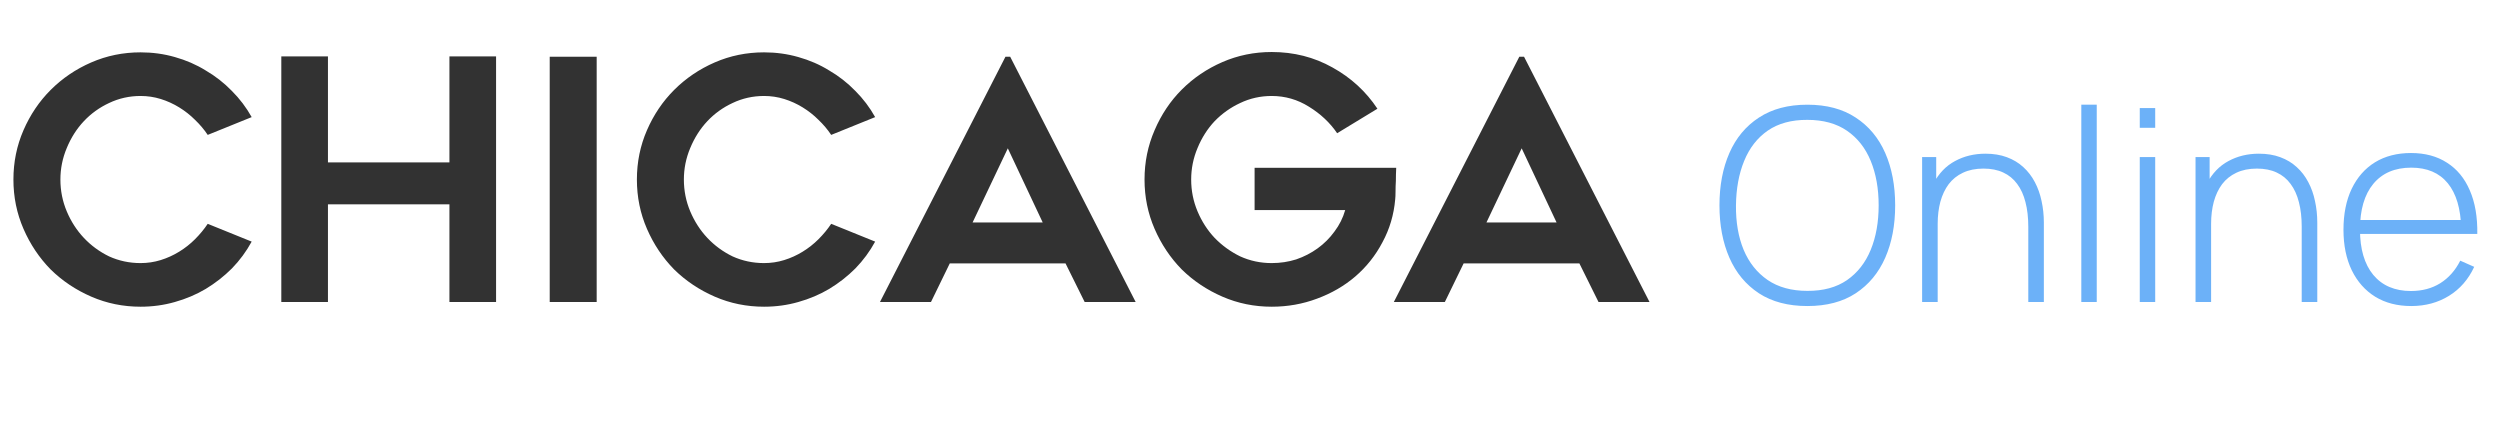 <svg width="149" height="26" viewBox="0 0 149 26" fill="none" xmlns="http://www.w3.org/2000/svg">
<path d="M15 14.4C14.68 14.987 14.287 15.52 13.82 16C13.353 16.467 12.833 16.873 12.26 17.22C11.7 17.553 11.087 17.813 10.42 18C9.767 18.187 9.087 18.28 8.38 18.28C7.34 18.28 6.36 18.08 5.44 17.68C4.52 17.28 3.713 16.74 3.02 16.06C2.34 15.367 1.8 14.56 1.4 13.64C1 12.72 0.8 11.74 0.8 10.7C0.8 9.66 1 8.68 1.4 7.76C1.8 6.84 2.34 6.04 3.02 5.36C3.713 4.667 4.52 4.12 5.44 3.72C6.36 3.32 7.34 3.12 8.38 3.12C9.087 3.12 9.767 3.213 10.42 3.4C11.087 3.587 11.7 3.853 12.26 4.2C12.833 4.533 13.353 4.94 13.82 5.42C14.287 5.887 14.68 6.407 15 6.98L12.38 8.04C12.167 7.72 11.913 7.42 11.62 7.14C11.34 6.86 11.027 6.613 10.68 6.4C10.333 6.187 9.967 6.02 9.58 5.9C9.193 5.78 8.793 5.72 8.38 5.72C7.713 5.72 7.087 5.86 6.5 6.14C5.927 6.407 5.427 6.767 5 7.22C4.573 7.673 4.233 8.207 3.98 8.82C3.727 9.42 3.6 10.047 3.6 10.7C3.6 11.367 3.727 12 3.98 12.6C4.233 13.2 4.573 13.727 5 14.18C5.427 14.633 5.927 15 6.5 15.28C7.087 15.547 7.713 15.68 8.38 15.68C8.793 15.68 9.193 15.62 9.58 15.5C9.967 15.38 10.333 15.213 10.68 15C11.027 14.787 11.34 14.54 11.62 14.26C11.913 13.967 12.167 13.66 12.38 13.34L15 14.4ZM29.566 3.36V18H26.786V12.18H19.546V18H16.766V3.36H19.546V9.68H26.786V3.36H29.566ZM35.562 18H32.763V3.38H35.562V18ZM52.159 14.4C51.839 14.987 51.446 15.52 50.979 16C50.513 16.467 49.993 16.873 49.419 17.22C48.859 17.553 48.246 17.813 47.579 18C46.926 18.187 46.246 18.28 45.539 18.28C44.499 18.28 43.519 18.08 42.599 17.68C41.679 17.28 40.873 16.74 40.179 16.06C39.499 15.367 38.959 14.56 38.559 13.64C38.159 12.72 37.959 11.74 37.959 10.7C37.959 9.66 38.159 8.68 38.559 7.76C38.959 6.84 39.499 6.04 40.179 5.36C40.873 4.667 41.679 4.12 42.599 3.72C43.519 3.32 44.499 3.12 45.539 3.12C46.246 3.12 46.926 3.213 47.579 3.4C48.246 3.587 48.859 3.853 49.419 4.2C49.993 4.533 50.513 4.94 50.979 5.42C51.446 5.887 51.839 6.407 52.159 6.98L49.539 8.04C49.326 7.72 49.073 7.42 48.779 7.14C48.499 6.86 48.186 6.613 47.839 6.4C47.493 6.187 47.126 6.02 46.739 5.9C46.353 5.78 45.953 5.72 45.539 5.72C44.873 5.72 44.246 5.86 43.659 6.14C43.086 6.407 42.586 6.767 42.159 7.22C41.733 7.673 41.393 8.207 41.139 8.82C40.886 9.42 40.759 10.047 40.759 10.7C40.759 11.367 40.886 12 41.139 12.6C41.393 13.2 41.733 13.727 42.159 14.18C42.586 14.633 43.086 15 43.659 15.28C44.246 15.547 44.873 15.68 45.539 15.68C45.953 15.68 46.353 15.62 46.739 15.5C47.126 15.38 47.493 15.213 47.839 15C48.186 14.787 48.499 14.54 48.779 14.26C49.073 13.967 49.326 13.66 49.539 13.34L52.159 14.4ZM52.446 18L59.926 3.38H60.206L67.686 18H64.646L63.506 15.7H56.606L55.486 18H52.446ZM57.966 13.26H62.146L60.066 8.84L57.966 13.26ZM83.214 10C83.201 10.28 83.194 10.54 83.194 10.78C83.181 10.993 83.174 11.207 83.174 11.42C83.174 11.62 83.167 11.773 83.154 11.88C83.074 12.8 82.821 13.653 82.394 14.44C81.981 15.227 81.441 15.907 80.774 16.48C80.121 17.04 79.361 17.48 78.494 17.8C77.641 18.12 76.741 18.28 75.794 18.28C74.754 18.28 73.774 18.08 72.854 17.68C71.934 17.28 71.127 16.74 70.434 16.06C69.754 15.367 69.214 14.56 68.814 13.64C68.414 12.72 68.214 11.74 68.214 10.7C68.214 9.66 68.414 8.68 68.814 7.76C69.214 6.827 69.754 6.02 70.434 5.34C71.127 4.647 71.934 4.1 72.854 3.7C73.774 3.3 74.754 3.1 75.794 3.1C77.114 3.1 78.321 3.407 79.414 4.02C80.521 4.633 81.414 5.453 82.094 6.48L79.694 7.94C79.267 7.313 78.707 6.787 78.014 6.36C77.334 5.933 76.594 5.72 75.794 5.72C75.127 5.72 74.501 5.86 73.914 6.14C73.341 6.407 72.834 6.767 72.394 7.22C71.967 7.673 71.627 8.207 71.374 8.82C71.121 9.42 70.994 10.047 70.994 10.7C70.994 11.367 71.121 12 71.374 12.6C71.627 13.2 71.967 13.727 72.394 14.18C72.834 14.633 73.341 15 73.914 15.28C74.501 15.547 75.127 15.68 75.794 15.68C76.301 15.68 76.787 15.607 77.254 15.46C77.721 15.3 78.147 15.08 78.534 14.8C78.921 14.52 79.254 14.187 79.534 13.8C79.827 13.413 80.041 12.987 80.174 12.52H74.774V10H83.214ZM83.072 18L90.552 3.38H90.832L98.312 18H95.272L94.132 15.7H87.232L86.112 18H83.072ZM88.592 13.26H92.772L90.692 8.84L88.592 13.26Z" fill="#323232"/>
<path d="M107.72 18.24C106.573 18.24 105.611 17.987 104.832 17.48C104.053 16.968 103.467 16.261 103.072 15.36C102.677 14.459 102.48 13.419 102.48 12.24C102.48 11.061 102.677 10.021 103.072 9.12C103.467 8.219 104.053 7.515 104.832 7.008C105.611 6.496 106.573 6.24 107.72 6.24C108.867 6.24 109.827 6.496 110.6 7.008C111.379 7.515 111.965 8.219 112.36 9.12C112.755 10.021 112.952 11.061 112.952 12.24C112.952 13.419 112.755 14.459 112.36 15.36C111.965 16.261 111.379 16.968 110.6 17.48C109.827 17.987 108.867 18.24 107.72 18.24ZM107.72 17.336C108.664 17.341 109.451 17.128 110.08 16.696C110.709 16.259 111.181 15.656 111.496 14.888C111.811 14.12 111.968 13.237 111.968 12.24C111.968 11.243 111.811 10.36 111.496 9.592C111.181 8.824 110.709 8.224 110.08 7.792C109.451 7.36 108.664 7.144 107.72 7.144C106.776 7.139 105.989 7.352 105.36 7.784C104.736 8.216 104.267 8.819 103.952 9.592C103.637 10.36 103.475 11.243 103.464 12.24C103.453 13.237 103.605 14.12 103.92 14.888C104.24 15.651 104.717 16.251 105.352 16.688C105.987 17.12 106.776 17.336 107.72 17.336ZM120.886 18V13.504C120.886 12.96 120.83 12.475 120.718 12.048C120.611 11.621 120.446 11.259 120.222 10.96C120.003 10.661 119.726 10.435 119.39 10.28C119.059 10.125 118.667 10.048 118.214 10.048C117.744 10.048 117.336 10.131 116.99 10.296C116.648 10.456 116.366 10.683 116.142 10.976C115.923 11.269 115.758 11.619 115.646 12.024C115.539 12.424 115.486 12.861 115.486 13.336L114.758 13.248C114.758 12.315 114.915 11.547 115.23 10.944C115.55 10.336 115.979 9.888 116.518 9.6C117.056 9.307 117.662 9.16 118.334 9.16C118.808 9.16 119.232 9.229 119.606 9.368C119.984 9.507 120.312 9.704 120.59 9.96C120.867 10.211 121.096 10.509 121.278 10.856C121.459 11.197 121.592 11.573 121.678 11.984C121.768 12.395 121.814 12.824 121.814 13.272V18H120.886ZM114.558 18V9.36H115.398V11.304H115.486V18H114.558ZM124.046 18V6.24H124.966V18H124.046ZM127.53 7.616V6.44H128.45V7.616H127.53ZM127.53 18V9.36H128.45V18H127.53ZM137.182 18V13.504C137.182 12.96 137.126 12.475 137.014 12.048C136.908 11.621 136.742 11.259 136.518 10.96C136.3 10.661 136.022 10.435 135.686 10.28C135.356 10.125 134.964 10.048 134.51 10.048C134.041 10.048 133.633 10.131 133.286 10.296C132.945 10.456 132.662 10.683 132.438 10.976C132.22 11.269 132.054 11.619 131.942 12.024C131.836 12.424 131.782 12.861 131.782 13.336L131.054 13.248C131.054 12.315 131.212 11.547 131.526 10.944C131.846 10.336 132.276 9.888 132.814 9.6C133.353 9.307 133.958 9.16 134.63 9.16C135.105 9.16 135.529 9.229 135.902 9.368C136.281 9.507 136.609 9.704 136.886 9.96C137.164 10.211 137.393 10.509 137.574 10.856C137.756 11.197 137.889 11.573 137.974 11.984C138.065 12.395 138.11 12.824 138.11 13.272V18H137.182ZM130.854 18V9.36H131.694V11.304H131.782V18H130.854ZM143.711 18.24C142.885 18.24 142.17 18.056 141.567 17.688C140.965 17.315 140.498 16.789 140.167 16.112C139.837 15.429 139.671 14.624 139.671 13.696C139.671 12.752 139.834 11.939 140.159 11.256C140.49 10.568 140.954 10.04 141.551 9.672C142.154 9.304 142.869 9.12 143.695 9.12C144.533 9.12 145.247 9.312 145.839 9.696C146.437 10.075 146.89 10.624 147.199 11.344C147.514 12.064 147.663 12.931 147.647 13.944H146.687V13.624C146.661 12.44 146.394 11.539 145.887 10.92C145.381 10.301 144.655 9.992 143.711 9.992C142.735 9.992 141.981 10.315 141.447 10.96C140.919 11.6 140.655 12.507 140.655 13.68C140.655 14.843 140.919 15.744 141.447 16.384C141.981 17.024 142.73 17.344 143.695 17.344C144.362 17.344 144.943 17.189 145.439 16.88C145.941 16.565 146.338 16.117 146.631 15.536L147.463 15.904C147.117 16.651 146.615 17.227 145.959 17.632C145.303 18.037 144.554 18.24 143.711 18.24ZM140.303 13.944V13.112H147.127V13.944H140.303Z" fill="#6CB1F8"/>
</svg>
